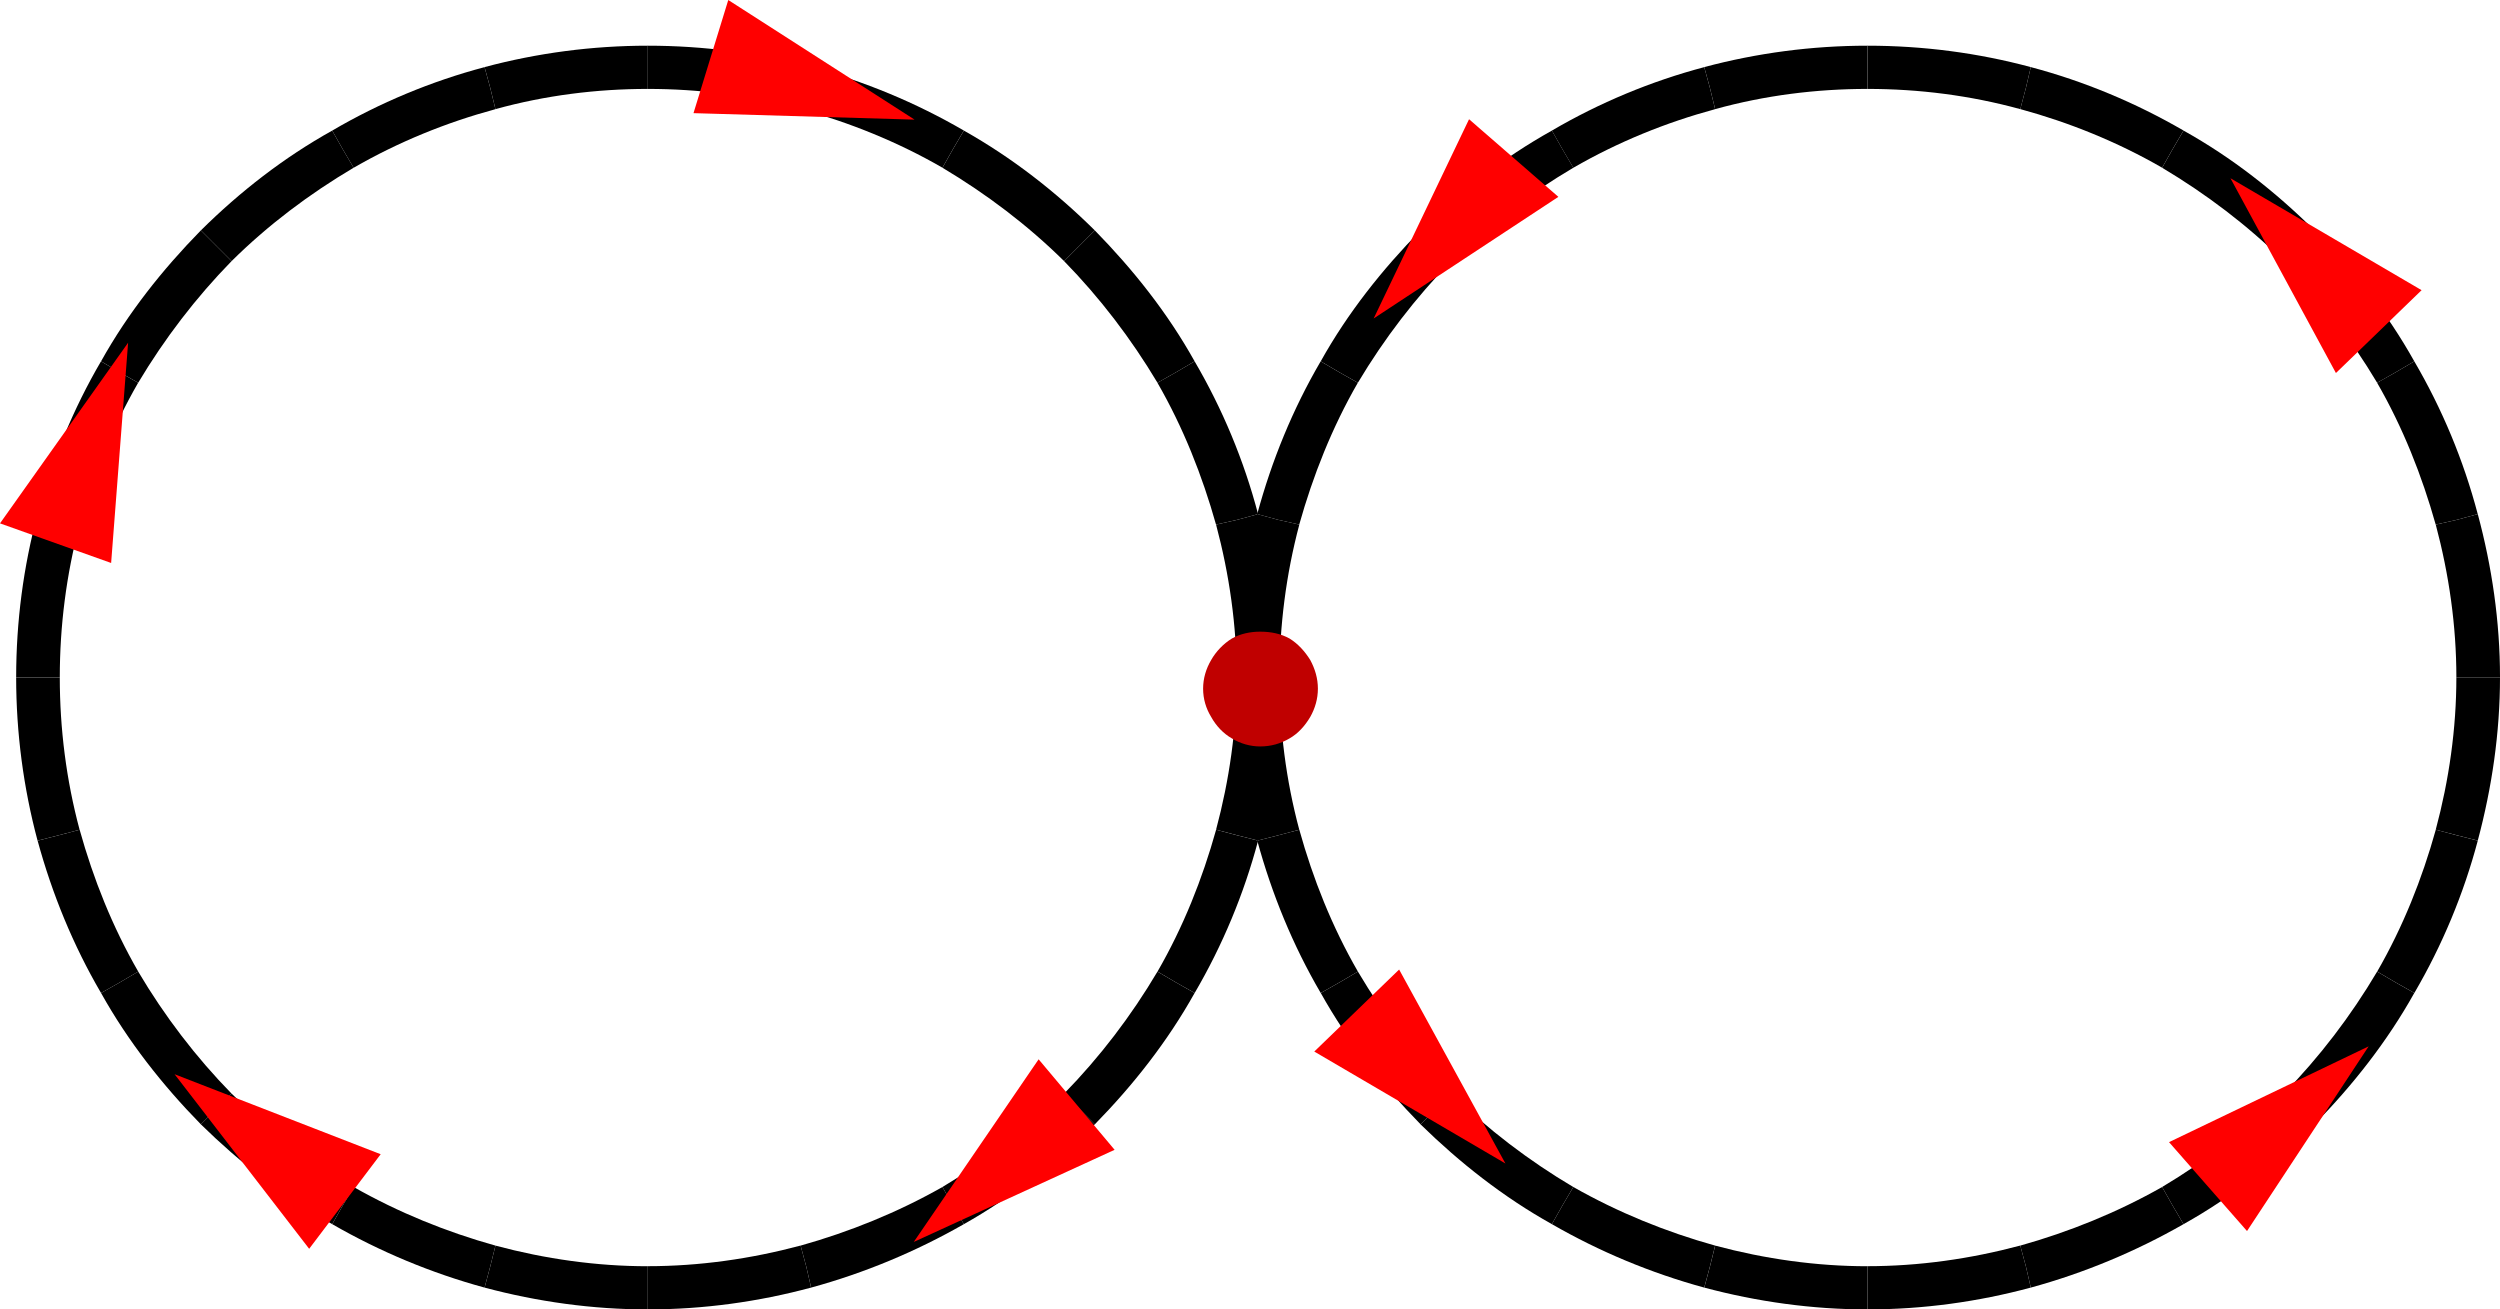 <?xml version="1.0" encoding="UTF-8" standalone="no"?>
<!-- Created with Inkscape (http://www.inkscape.org/) -->

<svg
   width="121.926mm"
   height="63.861mm"
   viewBox="0 0 60.963 31.93"
   version="1.1"
   id="svg6865"
   inkscape:version="1.1.1 (3bf5ae0d25, 2021-09-20)"
   sodipodi:docname="diagram3.svg"
   xmlns:inkscape="http://www.inkscape.org/namespaces/inkscape"
   xmlns:sodipodi="http://sodipodi.sourceforge.net/DTD/sodipodi-0.dtd"
   xmlns="http://www.w3.org/2000/svg"
   xmlns:svg="http://www.w3.org/2000/svg">
  <sodipodi:namedview
     id="namedview6867"
     pagecolor="#ffffff"
     bordercolor="#666666"
     borderopacity="1.0"
     inkscape:pageshadow="2"
     inkscape:pageopacity="0.0"
     inkscape:pagecheckerboard="0"
     inkscape:document-units="mm"
     showgrid="false"
     fit-margin-top="0"
     fit-margin-left="0"
     fit-margin-right="0"
     fit-margin-bottom="0"
     inkscape:zoom="0.77771465"
     inkscape:cx="-466.75217"
     inkscape:cy="-123.43859"
     inkscape:window-width="2560"
     inkscape:window-height="1346"
     inkscape:window-x="-11"
     inkscape:window-y="49"
     inkscape:window-maximized="1"
     inkscape:current-layer="layer1"
     scale-x="0.5" />
  <defs
     id="defs6862">
    <pattern
       id="EMFhbasepattern"
       patternUnits="userSpaceOnUse"
       width="6"
       height="6"
       x="0"
       y="0" />
  </defs>
  <g
     inkscape:label="Calque 1"
     inkscape:groupmode="layer"
     id="layer1"
     transform="translate(-80.766,-181.014)">
    <path
       style="fill:#000000;fill-opacity:1;fill-rule:evenodd;stroke:none;stroke-width:0.265"
       d="m 81.682,197.531 h -0.522 c 0,-1.36 0.177,-2.7 0.522,-3.981 l 0.503,0.138 0.522,0.118 c -0.325,1.222 -0.483,2.474 -0.483,3.725 z"
       id="path6872" />
    <path
       style="fill:#000000;fill-opacity:1;fill-rule:evenodd;stroke:none;stroke-width:0.265"
       d="m 82.185,193.688 -0.503,-0.138 c 0.355,-1.311 0.867,-2.562 1.547,-3.725 l 0.453,0.266 0.453,0.256 c -0.631,1.094 -1.094,2.267 -1.429,3.459 z"
       id="path6874" />
    <path
       style="fill:#000000;fill-opacity:1;fill-rule:evenodd;stroke:none;stroke-width:0.265"
       d="m 83.683,190.091 -0.453,-0.266 c 0.66,-1.183 1.498,-2.237 2.434,-3.193 l 0.384,0.384 0.365,0.365 c -0.867,0.887 -1.636,1.892 -2.277,2.966 z"
       id="path6876" />
    <path
       style="fill:#000000;fill-opacity:1;fill-rule:evenodd;stroke:none;stroke-width:0.265"
       d="m 86.048,187.016 -0.384,-0.384 c 0.956,-0.946 2.02,-1.774 3.203,-2.434 l 0.256,0.453 0.266,0.453 c -1.084,0.641 -2.089,1.399 -2.976,2.277 z"
       id="path6878" />
    <path
       style="fill:#000000;fill-opacity:1;fill-rule:evenodd;stroke:none;stroke-width:0.265"
       d="m 89.123,184.651 -0.256,-0.453 c 1.163,-0.68 2.414,-1.202 3.715,-1.547 l 0.138,0.503 0.128,0.522 c -1.202,0.325 -2.365,0.798 -3.459,1.429 z"
       id="path6880" />
    <path
       style="fill:#000000;fill-opacity:1;fill-rule:evenodd;stroke:none;stroke-width:0.265"
       d="m 92.72,183.153 -0.138,-0.503 c 1.291,-0.345 2.631,-0.522 3.981,-0.522 v 0.522 0.532 c -1.252,0 -2.503,0.158 -3.715,0.493 z"
       id="path6882" />
    <path
       style="fill:#000000;fill-opacity:1;fill-rule:evenodd;stroke:none;stroke-width:0.265"
       d="m 96.563,182.65 v -0.522 c 1.36,0 2.7,0.177 3.981,0.522 l -0.118,0.503 -0.138,0.522 c -1.222,-0.335 -2.474,-0.493 -3.725,-0.493 z"
       id="path6884" />
    <path
       style="fill:#000000;fill-opacity:1;fill-rule:evenodd;stroke:none;stroke-width:0.265"
       d="m 100.427,183.153 0.118,-0.503 c 1.301,0.345 2.552,0.867 3.725,1.547 l -0.266,0.453 -0.256,0.453 c -1.094,-0.631 -2.267,-1.104 -3.459,-1.429 z"
       id="path6886" />
    <path
       style="fill:#000000;fill-opacity:1;fill-rule:evenodd;stroke:none;stroke-width:0.265"
       d="m 104.004,184.651 0.266,-0.453 c 1.173,0.66 2.237,1.488 3.193,2.434 l -0.384,0.384 -0.365,0.365 c -0.887,-0.877 -1.892,-1.636 -2.966,-2.277 z"
       id="path6888" />
    <path
       style="fill:#000000;fill-opacity:1;fill-rule:evenodd;stroke:none;stroke-width:0.265"
       d="m 107.079,187.016 0.384,-0.384 c 0.936,0.956 1.774,2.01 2.434,3.193 l -0.453,0.266 -0.453,0.256 c -0.641,-1.074 -1.409,-2.079 -2.277,-2.966 z"
       id="path6890" />
    <path
       style="fill:#000000;fill-opacity:1;fill-rule:evenodd;stroke:none;stroke-width:0.265"
       d="m 109.444,190.091 0.453,-0.266 c 0.68,1.163 1.202,2.414 1.547,3.725 l -0.503,0.138 -0.522,0.118 c -0.335,-1.192 -0.798,-2.365 -1.429,-3.459 z"
       id="path6892" />
    <path
       style="fill:#000000;fill-opacity:1;fill-rule:evenodd;stroke:none;stroke-width:0.265"
       d="m 110.942,193.688 0.503,-0.138 c 0.345,1.281 0.542,2.621 0.542,3.981 h -0.542 -0.522 c 0,-1.252 -0.177,-2.503 -0.503,-3.725 z"
       id="path6894" />
    <path
       style="fill:#000000;fill-opacity:1;fill-rule:evenodd;stroke:none;stroke-width:0.265"
       d="m 111.445,197.531 h 0.542 c 0,1.35 -0.197,2.69 -0.542,3.981 l -0.503,-0.128 -0.522,-0.138 c 0.325,-1.212 0.503,-2.464 0.503,-3.715 z"
       id="path6896" />
    <path
       style="fill:#000000;fill-opacity:1;fill-rule:evenodd;stroke:none;stroke-width:0.265"
       d="m 110.942,201.385 0.503,0.128 c -0.345,1.301 -0.867,2.552 -1.547,3.715 l -0.453,-0.256 -0.453,-0.266 c 0.631,-1.094 1.094,-2.257 1.429,-3.459 z"
       id="path6898" />
    <path
       style="fill:#000000;fill-opacity:1;fill-rule:evenodd;stroke:none;stroke-width:0.265"
       d="m 109.444,204.972 0.453,0.256 c -0.66,1.183 -1.498,2.247 -2.434,3.203 l -0.384,-0.384 -0.365,-0.365 c 0.867,-0.887 1.636,-1.892 2.277,-2.976 z"
       id="path6900" />
    <path
       style="fill:#000000;fill-opacity:1;fill-rule:evenodd;stroke:none;stroke-width:0.265"
       d="m 107.079,208.047 0.384,0.384 c -0.956,0.936 -2.02,1.774 -3.193,2.434 l -0.266,-0.453 -0.256,-0.453 c 1.074,-0.641 2.079,-1.409 2.966,-2.277 z"
       id="path6902" />
    <path
       style="fill:#000000;fill-opacity:1;fill-rule:evenodd;stroke:none;stroke-width:0.265"
       d="m 104.004,210.412 0.266,0.453 c -1.173,0.67 -2.424,1.192 -3.725,1.547 l -0.118,-0.512 -0.138,-0.512 c 1.192,-0.335 2.365,-0.808 3.459,-1.429 z"
       id="path6904" />
    <path
       style="fill:#000000;fill-opacity:1;fill-rule:evenodd;stroke:none;stroke-width:0.265"
       d="m 100.427,211.9 0.118,0.512 c -1.281,0.345 -2.621,0.532 -3.981,0.532 v -0.532 -0.522 c 1.252,0 2.503,-0.177 3.725,-0.503 z"
       id="path6906" />
    <path
       style="fill:#000000;fill-opacity:1;fill-rule:evenodd;stroke:none;stroke-width:0.265"
       d="m 96.563,212.412 v 0.532 c -1.35,0 -2.69,-0.187 -3.981,-0.532 l 0.138,-0.512 0.128,-0.512 c 1.212,0.325 2.464,0.503 3.715,0.503 z"
       id="path6908" />
    <path
       style="fill:#000000;fill-opacity:1;fill-rule:evenodd;stroke:none;stroke-width:0.265"
       d="m 92.72,211.9 -0.138,0.512 c -1.301,-0.355 -2.552,-0.877 -3.715,-1.547 l 0.256,-0.453 0.266,-0.453 c 1.094,0.621 2.257,1.094 3.459,1.429 z"
       id="path6910" />
    <path
       style="fill:#000000;fill-opacity:1;fill-rule:evenodd;stroke:none;stroke-width:0.265"
       d="m 89.123,210.412 -0.256,0.453 c -1.183,-0.66 -2.247,-1.498 -3.203,-2.434 l 0.384,-0.384 0.365,-0.365 c 0.887,0.867 1.892,1.636 2.976,2.277 z"
       id="path6912" />
    <path
       style="fill:#000000;fill-opacity:1;fill-rule:evenodd;stroke:none;stroke-width:0.265"
       d="m 86.048,208.047 -0.384,0.384 c -0.936,-0.956 -1.774,-2.02 -2.434,-3.203 l 0.453,-0.256 0.453,-0.266 c 0.641,1.084 1.409,2.089 2.277,2.976 z"
       id="path6914" />
    <path
       style="fill:#000000;fill-opacity:1;fill-rule:evenodd;stroke:none;stroke-width:0.265"
       d="m 83.683,204.972 -0.453,0.256 c -0.68,-1.163 -1.192,-2.414 -1.547,-3.715 l 0.503,-0.128 0.522,-0.138 c 0.335,1.202 0.798,2.365 1.429,3.459 z"
       id="path6916" />
    <path
       style="fill:#000000;fill-opacity:1;fill-rule:evenodd;stroke:none;stroke-width:0.265"
       d="m 82.185,201.385 -0.503,0.128 c -0.345,-1.291 -0.522,-2.631 -0.522,-3.981 h 0.522 0.542 c 0,1.252 0.158,2.503 0.483,3.715 z"
       id="path6918" />
    <path
       style="fill:#000000;fill-opacity:1;fill-rule:evenodd;stroke:none;stroke-width:0.265"
       d="m 111.425,197.531 h -0.522 c 0,-1.36 0.177,-2.7 0.522,-3.981 l 0.503,0.138 0.522,0.118 c -0.325,1.222 -0.483,2.474 -0.483,3.725 z"
       id="path6920" />
    <path
       style="fill:#000000;fill-opacity:1;fill-rule:evenodd;stroke:none;stroke-width:0.265"
       d="m 111.927,193.688 -0.503,-0.138 c 0.355,-1.311 0.867,-2.562 1.547,-3.725 l 0.453,0.266 0.453,0.256 c -0.631,1.094 -1.094,2.267 -1.429,3.459 z"
       id="path6922" />
    <path
       style="fill:#000000;fill-opacity:1;fill-rule:evenodd;stroke:none;stroke-width:0.265"
       d="m 113.425,190.091 -0.453,-0.266 c 0.66,-1.183 1.498,-2.237 2.434,-3.193 l 0.384,0.384 0.365,0.365 c -0.867,0.887 -1.636,1.892 -2.277,2.966 z"
       id="path6924" />
    <path
       style="fill:#000000;fill-opacity:1;fill-rule:evenodd;stroke:none;stroke-width:0.265"
       d="m 115.791,187.016 -0.384,-0.384 c 0.956,-0.946 2.02,-1.774 3.203,-2.434 l 0.256,0.453 0.266,0.453 c -1.084,0.641 -2.089,1.399 -2.976,2.277 z"
       id="path6926" />
    <path
       style="fill:#000000;fill-opacity:1;fill-rule:evenodd;stroke:none;stroke-width:0.265"
       d="m 118.865,184.651 -0.256,-0.453 c 1.163,-0.68 2.414,-1.202 3.715,-1.547 l 0.138,0.503 0.128,0.522 c -1.202,0.325 -2.365,0.798 -3.459,1.429 z"
       id="path6928" />
    <path
       style="fill:#000000;fill-opacity:1;fill-rule:evenodd;stroke:none;stroke-width:0.265"
       d="m 122.462,183.153 -0.138,-0.503 c 1.291,-0.345 2.631,-0.522 3.981,-0.522 v 0.522 0.532 c -1.252,0 -2.503,0.158 -3.715,0.493 z"
       id="path6930" />
    <path
       style="fill:#000000;fill-opacity:1;fill-rule:evenodd;stroke:none;stroke-width:0.265"
       d="m 126.306,182.65 v -0.522 c 1.36,0 2.7,0.177 3.981,0.522 l -0.118,0.503 -0.138,0.522 c -1.222,-0.335 -2.474,-0.493 -3.725,-0.493 z"
       id="path6932" />
    <path
       style="fill:#000000;fill-opacity:1;fill-rule:evenodd;stroke:none;stroke-width:0.265"
       d="m 130.169,183.153 0.118,-0.503 c 1.301,0.345 2.552,0.867 3.725,1.547 l -0.266,0.453 -0.256,0.453 c -1.094,-0.631 -2.267,-1.104 -3.459,-1.429 z"
       id="path6934" />
    <path
       style="fill:#000000;fill-opacity:1;fill-rule:evenodd;stroke:none;stroke-width:0.265"
       d="m 133.746,184.651 0.266,-0.453 c 1.183,0.66 2.237,1.488 3.193,2.434 l -0.384,0.384 -0.365,0.365 c -0.887,-0.877 -1.892,-1.636 -2.966,-2.277 z"
       id="path6936" />
    <path
       style="fill:#000000;fill-opacity:1;fill-rule:evenodd;stroke:none;stroke-width:0.265"
       d="m 136.821,187.016 0.384,-0.384 c 0.936,0.956 1.774,2.01 2.434,3.193 l -0.453,0.266 -0.453,0.256 c -0.641,-1.074 -1.409,-2.079 -2.277,-2.966 z"
       id="path6938" />
    <path
       style="fill:#000000;fill-opacity:1;fill-rule:evenodd;stroke:none;stroke-width:0.265"
       d="m 139.186,190.091 0.453,-0.266 c 0.68,1.163 1.202,2.414 1.547,3.725 l -0.503,0.138 -0.522,0.118 c -0.335,-1.192 -0.798,-2.365 -1.429,-3.459 z"
       id="path6940" />
    <path
       style="fill:#000000;fill-opacity:1;fill-rule:evenodd;stroke:none;stroke-width:0.265"
       d="m 140.684,193.688 0.503,-0.138 c 0.345,1.281 0.542,2.621 0.542,3.981 h -0.542 -0.522 c 0,-1.252 -0.177,-2.503 -0.503,-3.725 z"
       id="path6942" />
    <path
       style="fill:#000000;fill-opacity:1;fill-rule:evenodd;stroke:none;stroke-width:0.265"
       d="m 141.187,197.531 h 0.542 c 0,1.35 -0.197,2.69 -0.542,3.981 l -0.503,-0.128 -0.522,-0.138 c 0.325,-1.212 0.503,-2.464 0.503,-3.715 z"
       id="path6944" />
    <path
       style="fill:#000000;fill-opacity:1;fill-rule:evenodd;stroke:none;stroke-width:0.265"
       d="m 140.684,201.385 0.503,0.128 c -0.345,1.301 -0.867,2.552 -1.547,3.715 l -0.453,-0.256 -0.453,-0.266 c 0.631,-1.094 1.094,-2.257 1.429,-3.459 z"
       id="path6946" />
    <path
       style="fill:#000000;fill-opacity:1;fill-rule:evenodd;stroke:none;stroke-width:0.265"
       d="m 139.186,204.972 0.453,0.256 c -0.66,1.183 -1.498,2.247 -2.434,3.203 l -0.384,-0.384 -0.365,-0.365 c 0.867,-0.887 1.636,-1.892 2.277,-2.976 z"
       id="path6948" />
    <path
       style="fill:#000000;fill-opacity:1;fill-rule:evenodd;stroke:none;stroke-width:0.265"
       d="m 136.821,208.047 0.384,0.384 c -0.956,0.936 -2.01,1.774 -3.193,2.434 l -0.266,-0.453 -0.256,-0.453 c 1.074,-0.641 2.079,-1.409 2.966,-2.277 z"
       id="path6950" />
    <path
       style="fill:#000000;fill-opacity:1;fill-rule:evenodd;stroke:none;stroke-width:0.265"
       d="m 133.746,210.412 0.266,0.453 c -1.173,0.67 -2.424,1.192 -3.725,1.547 l -0.118,-0.512 -0.138,-0.512 c 1.192,-0.335 2.365,-0.808 3.459,-1.429 z"
       id="path6952" />
    <path
       style="fill:#000000;fill-opacity:1;fill-rule:evenodd;stroke:none;stroke-width:0.265"
       d="m 130.169,211.9 0.118,0.512 c -1.281,0.345 -2.621,0.532 -3.981,0.532 v -0.532 -0.522 c 1.252,0 2.503,-0.177 3.725,-0.503 z"
       id="path6954" />
    <path
       style="fill:#000000;fill-opacity:1;fill-rule:evenodd;stroke:none;stroke-width:0.265"
       d="m 126.306,212.412 v 0.532 c -1.35,0 -2.69,-0.187 -3.981,-0.532 l 0.138,-0.512 0.128,-0.512 c 1.212,0.325 2.464,0.503 3.715,0.503 z"
       id="path6956" />
    <path
       style="fill:#000000;fill-opacity:1;fill-rule:evenodd;stroke:none;stroke-width:0.265"
       d="m 122.462,211.9 -0.138,0.512 c -1.301,-0.355 -2.552,-0.877 -3.715,-1.547 l 0.256,-0.453 0.266,-0.453 c 1.094,0.621 2.257,1.094 3.459,1.429 z"
       id="path6958" />
    <path
       style="fill:#000000;fill-opacity:1;fill-rule:evenodd;stroke:none;stroke-width:0.265"
       d="m 118.865,210.412 -0.256,0.453 c -1.183,-0.66 -2.247,-1.498 -3.203,-2.434 l 0.384,-0.384 0.365,-0.365 c 0.887,0.867 1.892,1.636 2.976,2.277 z"
       id="path6960" />
    <path
       style="fill:#000000;fill-opacity:1;fill-rule:evenodd;stroke:none;stroke-width:0.265"
       d="m 115.791,208.047 -0.384,0.384 c -0.936,-0.956 -1.774,-2.02 -2.434,-3.203 l 0.453,-0.256 0.453,-0.266 c 0.641,1.084 1.409,2.089 2.277,2.976 z"
       id="path6962" />
    <path
       style="fill:#000000;fill-opacity:1;fill-rule:evenodd;stroke:none;stroke-width:0.265"
       d="m 113.425,204.972 -0.453,0.256 c -0.68,-1.163 -1.192,-2.414 -1.547,-3.715 l 0.503,-0.128 0.522,-0.138 c 0.335,1.202 0.798,2.365 1.429,3.459 z"
       id="path6964" />
    <path
       style="fill:#000000;fill-opacity:1;fill-rule:evenodd;stroke:none;stroke-width:0.265"
       d="m 111.927,201.385 -0.503,0.128 c -0.345,-1.291 -0.522,-2.631 -0.522,-3.981 h 0.522 0.542 c 0,1.252 0.158,2.503 0.483,3.715 z"
       id="path6966" />
    <path
       style="fill:#c00000;fill-opacity:1;fill-rule:evenodd;stroke:none;stroke-width:0.265"
       d="m 110.104,197.807 v 0 c 0,-0.246 0.069,-0.483 0.197,-0.7 0.118,-0.207 0.296,-0.394 0.503,-0.522 0.207,-0.118 0.453,-0.168 0.69,-0.168 v 0 c 0.266,0 0.503,0.049 0.719,0.168 0.207,0.128 0.374,0.315 0.503,0.522 0.118,0.217 0.187,0.453 0.187,0.7 v 0 0 c 0,0.246 -0.069,0.483 -0.187,0.69 -0.128,0.217 -0.296,0.404 -0.503,0.522 -0.217,0.128 -0.453,0.197 -0.719,0.197 v 0 c -0.237,0 -0.483,-0.069 -0.69,-0.197 -0.207,-0.118 -0.384,-0.305 -0.503,-0.522 -0.128,-0.207 -0.197,-0.443 -0.197,-0.69 z"
       id="path6968" />
    <path
       style="fill:#ff0000;fill-opacity:1;fill-rule:evenodd;stroke:none;stroke-width:0.265"
       d="m 114.884,204.656 2.592,4.73 -4.661,-2.73 z"
       id="path6970" />
    <path
       style="fill:#ff0000;fill-opacity:1;fill-rule:evenodd;stroke:none;stroke-width:0.265"
       d="m 133.658,208.865 4.868,-2.336 -2.966,4.504 z"
       id="path6972" />
    <path
       style="fill:#ff0000;fill-opacity:1;fill-rule:evenodd;stroke:none;stroke-width:0.265"
       d="m 137.728,190.11 -2.572,-4.75 4.661,2.73 z"
       id="path6974" />
    <path
       style="fill:#ff0000;fill-opacity:1;fill-rule:evenodd;stroke:none;stroke-width:0.265"
       d="m 118.767,185.814 -4.504,2.966 2.326,-4.859 z"
       id="path6976" />
    <path
       style="fill:#ff0000;fill-opacity:1;fill-rule:evenodd;stroke:none;stroke-width:0.265"
       d="m 107.946,209.052 -4.898,2.247 3.045,-4.454 z"
       id="path6978" />
    <path
       style="fill:#ff0000;fill-opacity:1;fill-rule:evenodd;stroke:none;stroke-width:0.265"
       d="m 88.305,211.466 -3.282,-4.257 5.026,1.951 z"
       id="path6980" />
    <path
       style="fill:#ff0000;fill-opacity:1;fill-rule:evenodd;stroke:none;stroke-width:0.265"
       d="m 80.766,193.776 3.124,-4.405 -0.414,5.371 z"
       id="path6982" />
    <path
       style="fill:#ff0000;fill-opacity:1;fill-rule:evenodd;stroke:none;stroke-width:0.265"
       d="m 98.525,181.014 4.543,2.917 -5.391,-0.158 z"
       id="path6984" />
  </g>
</svg>
